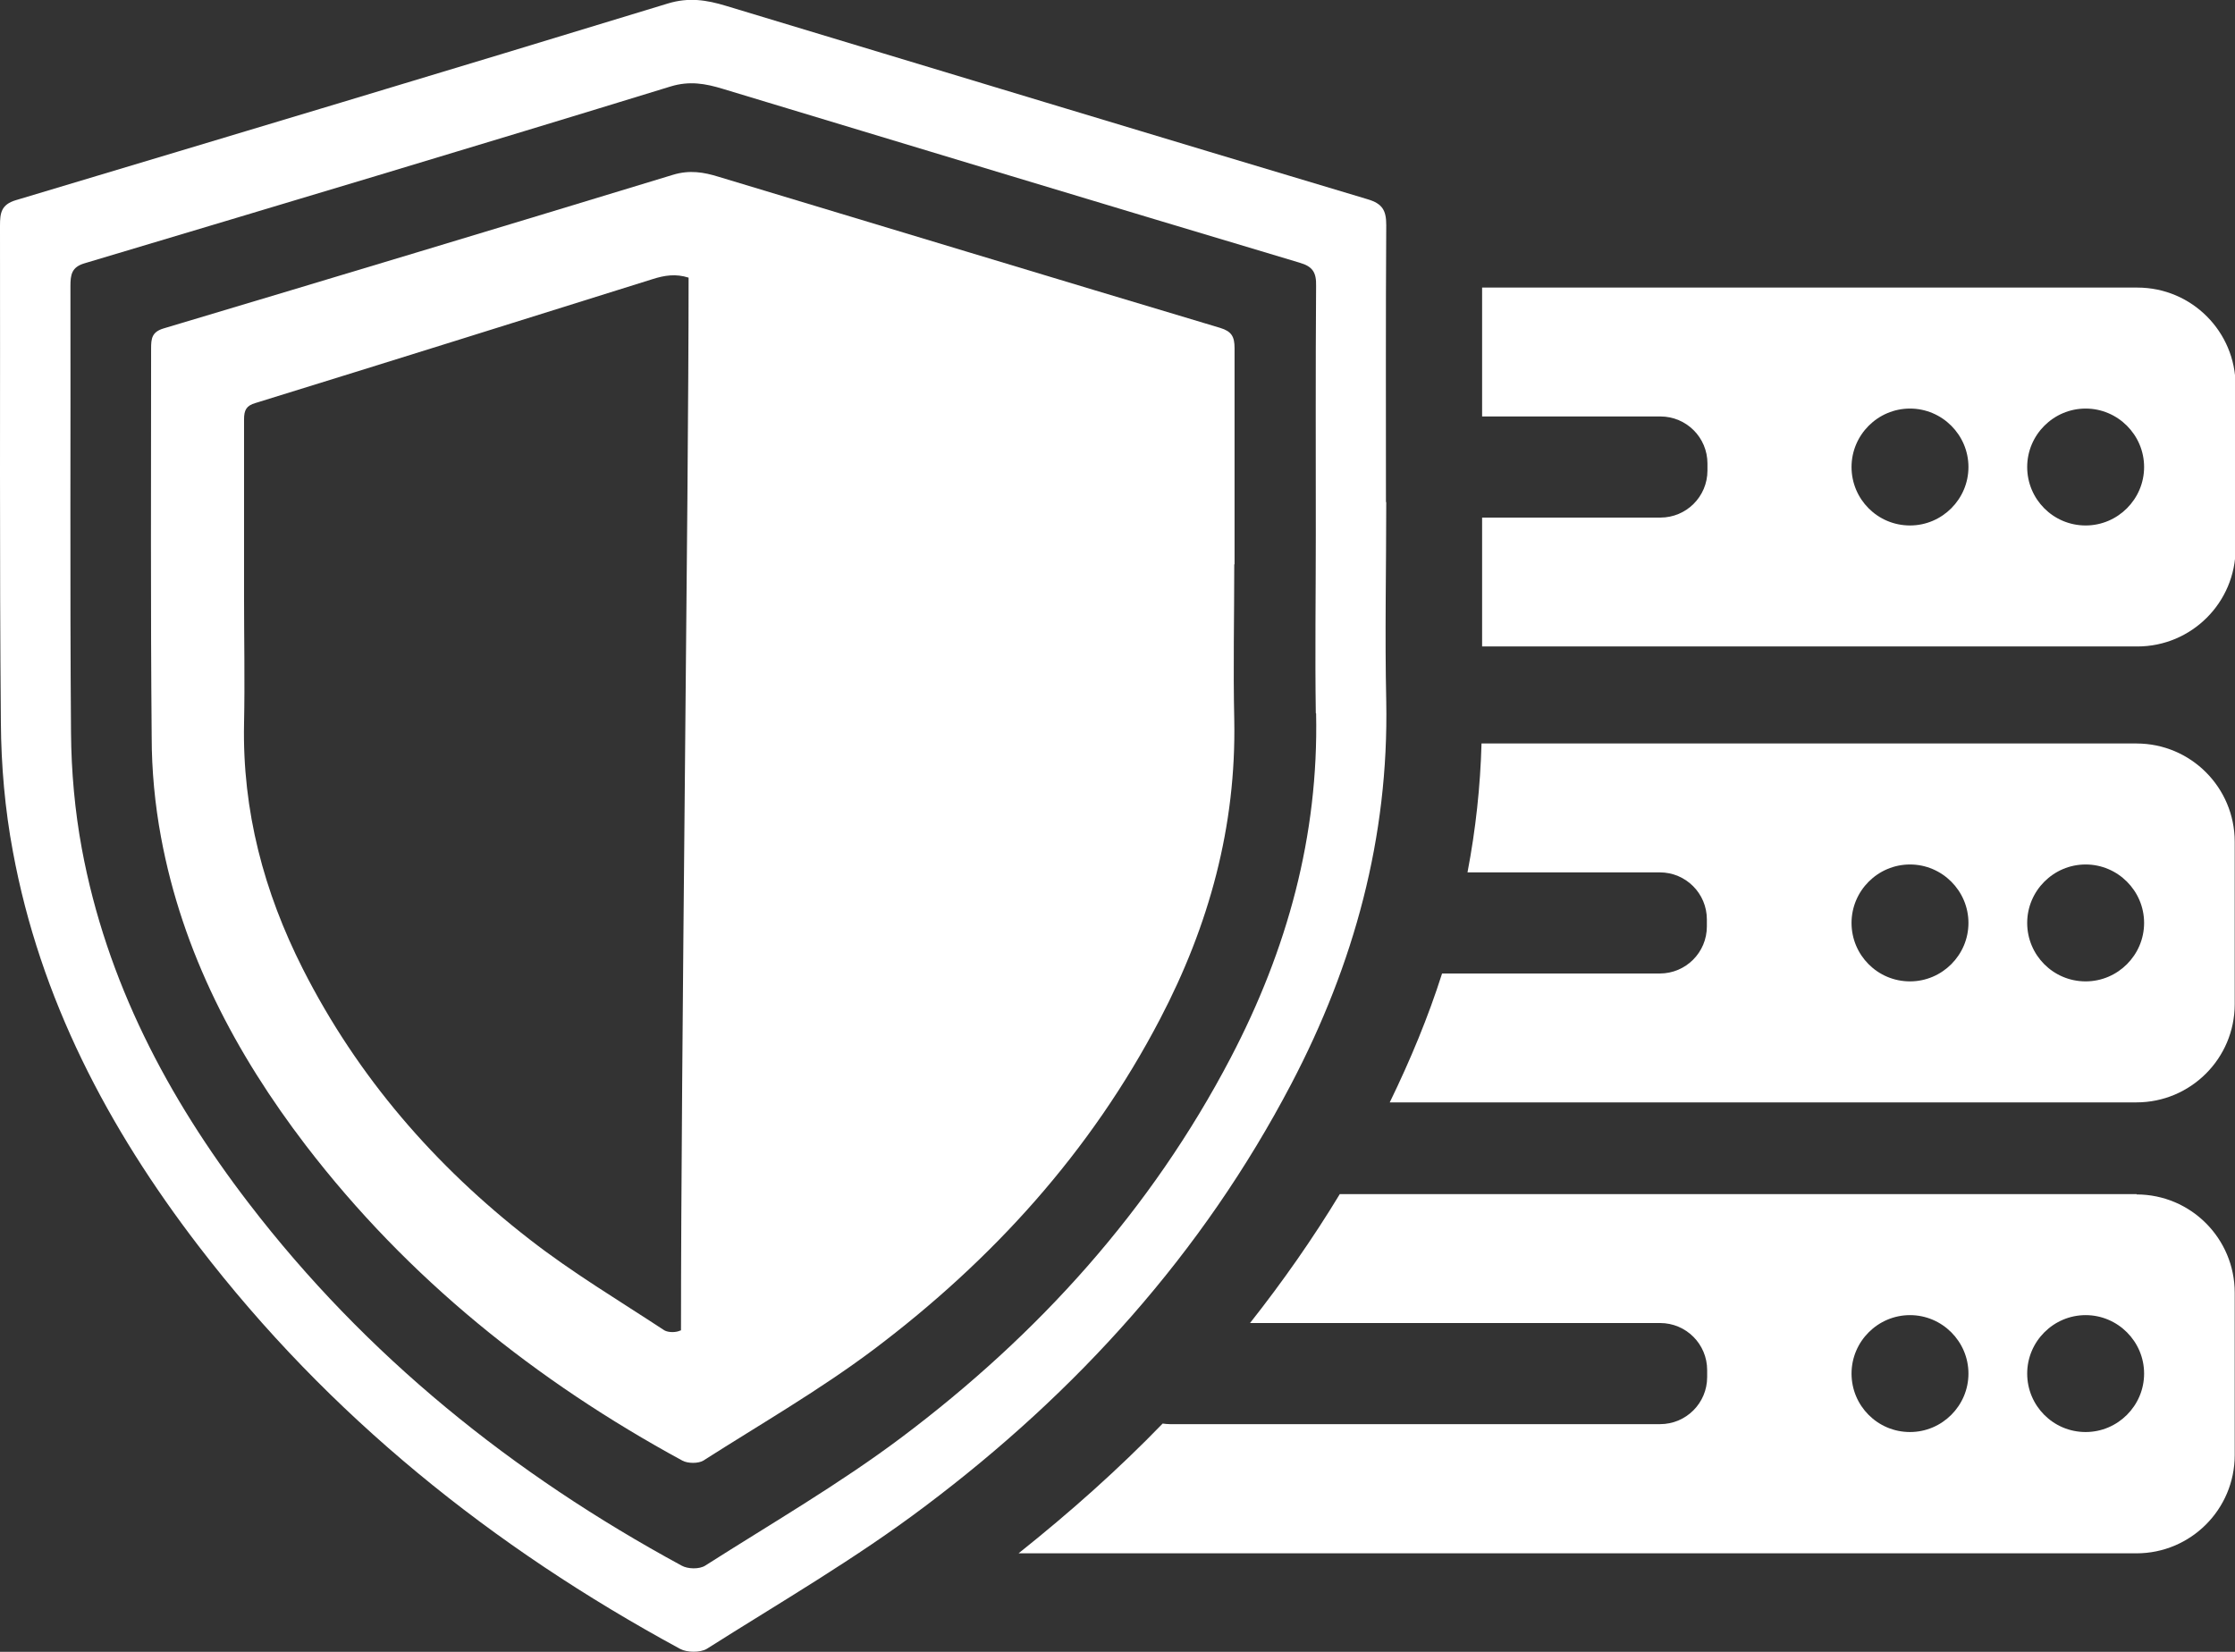 <?xml version="1.0" encoding="UTF-8"?>
<svg id="Layer_2" data-name="Layer 2" xmlns="http://www.w3.org/2000/svg" viewBox="0 0 76.47 56.52">
  <rect x="0" y="0" width="76.47" height="56.52" fill="#333333" stroke="none"/>
  <defs>
    <style>
      .cls-1 {
        fill: #fff;
      }
    </style>
  </defs>
  <g id="Layer_1-2" data-name="Layer 1">
    <path class="cls-1" d="m47.42,17.17c0-3.16-.01-6.31.01-9.47,0-.5-.13-.73-.63-.88-7.32-2.19-14.64-4.41-21.96-6.62-.66-.2-1.27-.3-1.99-.08C15.42,2.39,7.98,4.62.54,6.85.04,7,0,7.29,0,7.72c.01,5.67-.02,11.34.03,17.01.01,1.47.14,2.96.41,4.4.93,5.05,3.26,9.47,6.35,13.5,4.46,5.82,10.06,10.31,16.48,13.79.24.13.69.13.91,0,2.51-1.59,5.1-3.09,7.47-4.88,5.2-3.91,9.49-8.65,12.53-14.45,2.15-4.1,3.34-8.44,3.25-13.1-.05-2.27,0-4.54,0-6.8Zm-2.39,7.24c.09,4.19-.99,8.09-2.92,11.78-2.73,5.22-6.59,9.48-11.26,12.99-2.13,1.6-4.46,2.95-6.72,4.39-.2.13-.6.12-.81,0-5.77-3.13-10.8-7.17-14.81-12.4-2.78-3.62-4.87-7.6-5.71-12.13-.24-1.3-.36-2.64-.37-3.96-.04-5.1-.01-10.19-.02-15.29,0-.39.04-.65.48-.78,6.69-2,13.38-4,20.05-6.05.65-.2,1.2-.1,1.79.08,6.58,1.99,13.15,3.98,19.74,5.95.45.13.57.34.56.79-.02,2.84-.01,5.67-.01,8.51,0,2.04-.03,4.08,0,6.11Z"/>
    <path class="cls-1" d="m42.24,19.31c0-2.47,0-4.93,0-7.4,0-.39-.1-.57-.49-.69-5.72-1.71-11.44-3.45-17.16-5.17-.51-.16-1-.24-1.56-.07-5.81,1.77-11.62,3.52-17.44,5.26-.39.12-.42.34-.42.68,0,4.43-.02,8.86.02,13.29,0,1.15.11,2.31.32,3.44.73,3.94,2.55,7.4,4.96,10.55,3.49,4.55,7.86,8.05,12.88,10.78.19.1.54.1.71,0,1.96-1.25,3.99-2.42,5.84-3.81,4.06-3.06,7.42-6.76,9.79-11.3,1.68-3.21,2.61-6.6,2.54-10.24-.04-1.77,0-3.54,0-5.32Zm-18.95,26.21c-.15.08-.42.08-.56,0-1.55-1.02-3.16-1.98-4.62-3.12-3.22-2.5-5.87-5.54-7.75-9.25-1.33-2.63-2.07-5.4-2.01-8.39.03-1.45,0-2.9,0-4.35,0-2.02,0-4.04,0-6.06,0-.32.08-.47.39-.56,4.53-1.4,9.06-2.82,13.59-4.24.41-.13.79-.19,1.23-.05,0,7.7-.26,26.7-.26,36.03Z"/>
    <g>
      <path class="cls-1" d="m73.11,9.84h-22.4c0,1.47,0,2.94,0,4.41h6.1c.89,0,1.61.72,1.61,1.61v.24c0,.89-.72,1.61-1.61,1.61h-6.1c0,.59,0,1.19,0,1.78,0,.87,0,1.75,0,2.63h22.42c1.85,0,3.36-1.5,3.36-3.36v-5.56c0-1.85-1.5-3.36-3.36-3.36Zm-7.76,8.14c-1.11,0-2-.9-2-2s.9-2,2-2,2,.9,2,2-.9,2-2,2Zm6.01,0c-1.11,0-2-.9-2-2s.9-2,2-2,2,.9,2,2-.9,2-2,2Z"/>
      <path class="cls-1" d="m73.11,25.44h-22.42c-.04,1.47-.2,2.95-.48,4.41h6.58c.89,0,1.61.72,1.61,1.61v.24c0,.89-.72,1.61-1.61,1.61h-7.45c-.47,1.48-1.08,2.95-1.79,4.41h25.55c1.85,0,3.36-1.5,3.36-3.36v-5.56c0-1.85-1.5-3.36-3.36-3.36Zm-7.76,8.14c-1.11,0-2-.9-2-2s.9-2,2-2,2,.9,2,2-.9,2-2,2Zm6.01,0c-1.11,0-2-.9-2-2s.9-2,2-2,2,.9,2,2-.9,2-2,2Z"/>
      <path class="cls-1" d="m73.11,40.86h-27.27c-.92,1.52-1.95,2.99-3.07,4.41h14.03c.89,0,1.61.72,1.61,1.61v.24c0,.89-.72,1.61-1.61,1.61h-16.77c-.08,0-.17-.01-.25-.02-1.51,1.56-3.16,3.03-4.93,4.44h38.25c1.85,0,3.36-1.5,3.36-3.36v-5.56c0-1.85-1.5-3.36-3.36-3.36Zm-7.76,8.14c-1.11,0-2-.9-2-2s.9-2,2-2,2,.9,2,2-.9,2-2,2Zm6.01,0c-1.11,0-2-.9-2-2s.9-2,2-2,2,.9,2,2-.9,2-2,2Z"/>
    </g>
  </g>
</svg>